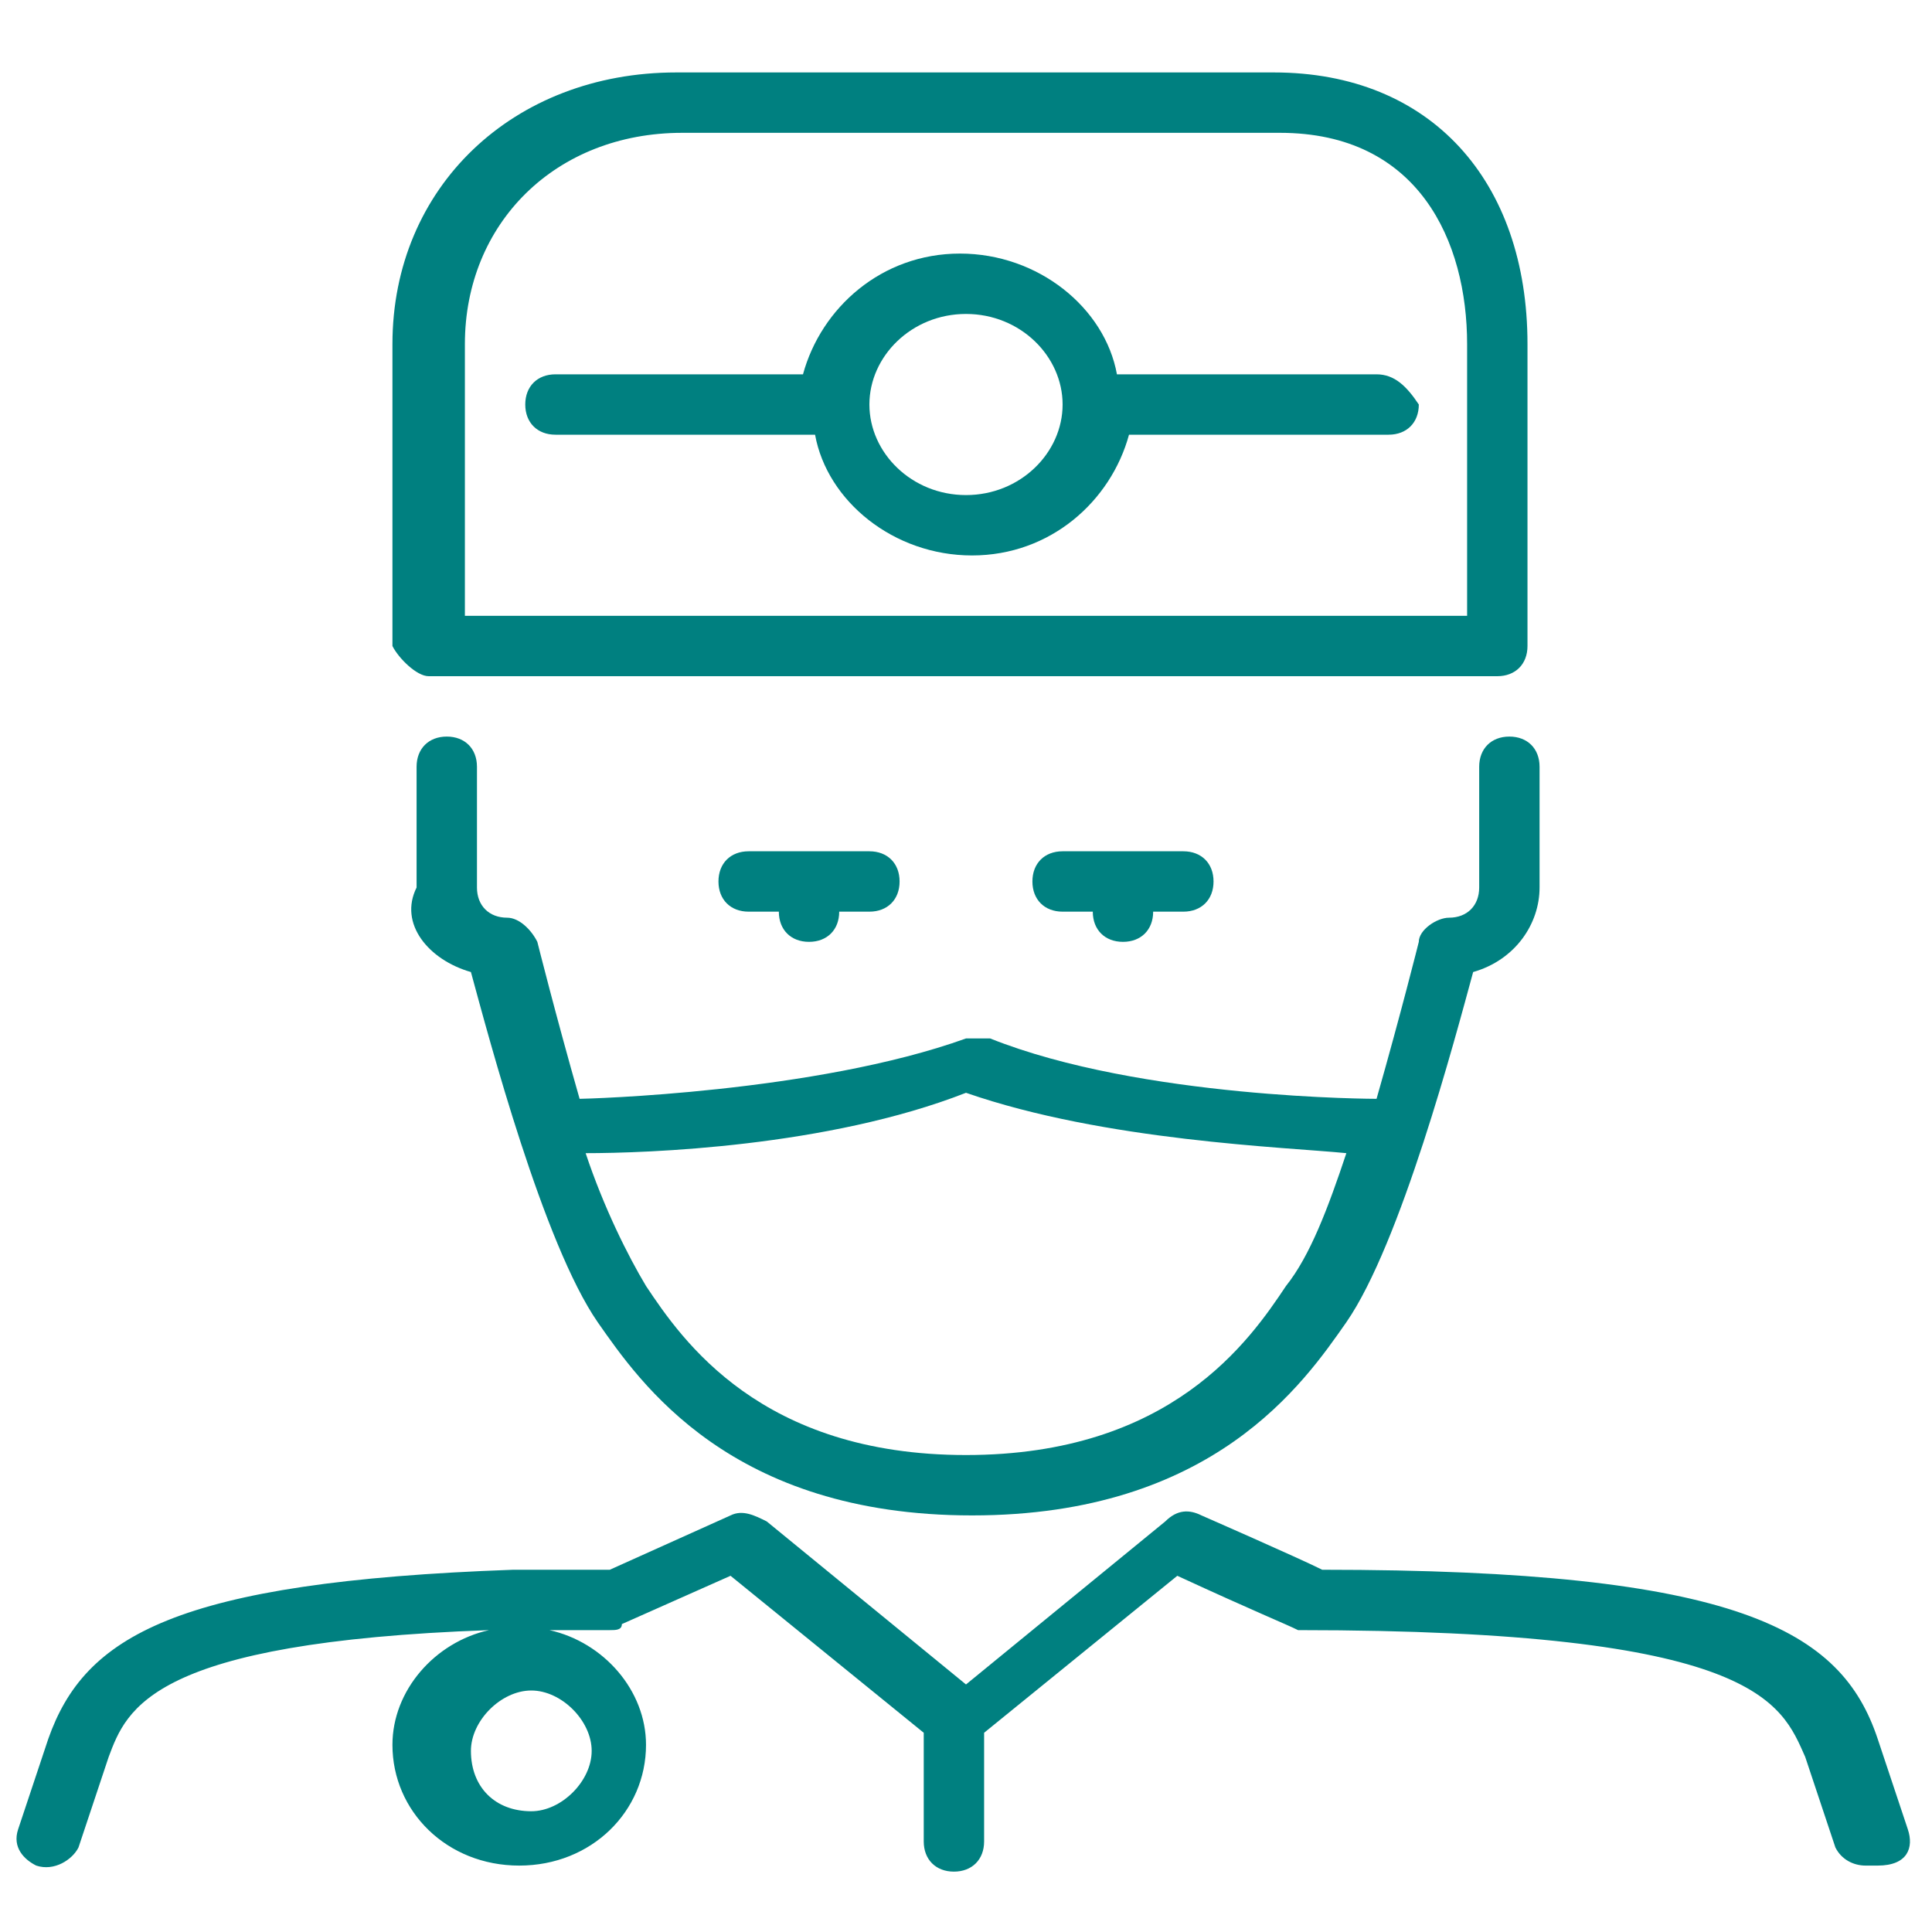 <?xml version="1.0" encoding="utf-8"?>
<!-- Generator: Adobe Illustrator 19.0.0, SVG Export Plug-In . SVG Version: 6.00 Build 0)  -->
<svg version="1.1" id="Layer_1" xmlns="http://www.w3.org/2000/svg" xmlns:xlink="http://www.w3.org/1999/xlink" x="0px" y="0px"
	 viewBox="0 0 32 32" style="enable-background:new 0 0 32 32;" xml:space="preserve">
<style type="text/css">
	.st0{fill:#008080;}
</style>
<g id="XMLID_2_">
	<g id="XMLID_3_">
		<g id="XMLID_4_">
			<path id="XMLID_16_" class="st0" d="M7.1,11.2h17.7c0.3,0,0.5-0.2,0.5-0.5v-5c0-2.7-1.6-4.5-4.2-4.5h-9.9c-2.7,0-4.7,1.9-4.7,4.5
				v5C6.6,10.9,6.9,11.2,7.1,11.2z M7.7,5.7c0-2,1.5-3.5,3.6-3.5h9.9c2.3,0,3.1,1.8,3.1,3.5v4.5H7.7V5.7z"/>
			<path id="XMLID_13_" class="st0" d="M22.8,6.2h-4.2c0,0,0,0-0.1,0c-0.2-1.1-1.3-2-2.6-2c-1.3,0-2.3,0.9-2.6,2c0,0,0,0-0.1,0H9.2
				c-0.3,0-0.5,0.2-0.5,0.5s0.2,0.5,0.5,0.5h4.2c0,0,0,0,0.1,0c0.2,1.1,1.3,2,2.6,2c1.3,0,2.3-0.9,2.6-2c0,0,0,0,0.1,0h4.2
				c0.3,0,0.5-0.2,0.5-0.5C23.3,6.4,23.1,6.2,22.8,6.2z M16,8.2c-0.9,0-1.6-0.7-1.6-1.5s0.7-1.5,1.6-1.5c0.9,0,1.6,0.7,1.6,1.5
				S16.9,8.2,16,8.2z"/>
			<path id="XMLID_10_" class="st0" d="M7.8,16.1c0.3,1.1,1.2,4.5,2.1,5.8c0.7,1,2.2,3.2,6.2,3.2s5.5-2.2,6.2-3.2
				c0.9-1.3,1.8-4.7,2.1-5.8c0.7-0.2,1.1-0.8,1.1-1.4v-2c0-0.3-0.2-0.5-0.5-0.5s-0.5,0.2-0.5,0.5v2c0,0.3-0.2,0.5-0.5,0.5
				c-0.2,0-0.5,0.2-0.5,0.4c0,0-0.3,1.2-0.7,2.6c0,0,0,0,0,0c0,0-3.9,0-6.4-1c-0.1,0-0.3,0-0.4,0c-2.5,0.9-6.3,1-6.4,1c0,0,0,0,0,0
				c-0.4-1.4-0.7-2.6-0.7-2.6c-0.1-0.2-0.3-0.4-0.5-0.4c-0.3,0-0.5-0.2-0.5-0.5v-2c0-0.3-0.2-0.5-0.5-0.5s-0.5,0.2-0.5,0.5v2
				C6.6,15.3,7.1,15.9,7.8,16.1z M16,18.1c2.3,0.8,5.3,0.9,6.3,1c-0.3,0.9-0.6,1.7-1,2.2c-0.6,0.9-1.9,2.8-5.3,2.8s-4.7-1.9-5.3-2.8
				c-0.3-0.5-0.7-1.3-1-2.2C10.7,19.1,13.7,19,16,18.1z"/>
			<path id="XMLID_7_" class="st0" d="M31.6,30.3l-0.5-1.5C30.5,27,28.8,26,21.9,26c-0.4-0.2-2-0.9-2-0.9c-0.2-0.1-0.4-0.1-0.6,0.1
				L16,27.9l-3.3-2.7c-0.2-0.1-0.4-0.2-0.6-0.1l-2,0.9c-0.5,0-0.9,0-1.4,0c0,0-0.1,0-0.1,0c0,0-0.1,0-0.1,0
				c-5.6,0.2-7.1,1.1-7.7,2.8l-0.5,1.5c-0.1,0.3,0.1,0.5,0.3,0.6c0.3,0.1,0.6-0.1,0.7-0.3l0.5-1.5c0.3-0.8,0.7-1.9,6.3-2.1v0
				c-0.9,0.2-1.6,1-1.6,1.9c0,1.1,0.9,2,2.1,2s2.1-0.9,2.1-2c0-0.9-0.7-1.7-1.6-1.9V27c0.3,0,0.7,0,1,0h0c0.1,0,0.2,0,0.2-0.1
				l1.8-0.8l3.2,2.6v1.8c0,0.3,0.2,0.5,0.5,0.5c0.3,0,0.5-0.2,0.5-0.5v-1.8l3.2-2.6c1.3,0.6,1.8,0.8,2,0.9v0c7.6,0,8,1.2,8.4,2.1
				l0.5,1.5c0.1,0.2,0.3,0.3,0.5,0.3c0.1,0,0.1,0,0.2,0C31.6,30.9,31.7,30.6,31.6,30.3z M9.8,29c0,0.5-0.5,1-1,1c-0.6,0-1-0.4-1-1
				c0-0.5,0.5-1,1-1C9.3,28,9.8,28.5,9.8,29z"/>
			<path id="XMLID_6_" class="st0" d="M17.6,14.1c-0.3,0-0.5,0.2-0.5,0.5s0.2,0.5,0.5,0.5h0.5c0,0.3,0.2,0.5,0.5,0.5
				s0.5-0.2,0.5-0.5h0.5c0.3,0,0.5-0.2,0.5-0.5s-0.2-0.5-0.5-0.5H17.6z"/>
			<path id="XMLID_5_" class="st0" d="M12.4,14.1c-0.3,0-0.5,0.2-0.5,0.5s0.2,0.5,0.5,0.5h0.5c0,0.3,0.2,0.5,0.5,0.5
				s0.5-0.2,0.5-0.5h0.5c0.3,0,0.5-0.2,0.5-0.5s-0.2-0.5-0.5-0.5H12.4z"/>
		</g>
	</g>
</g>
</svg>
